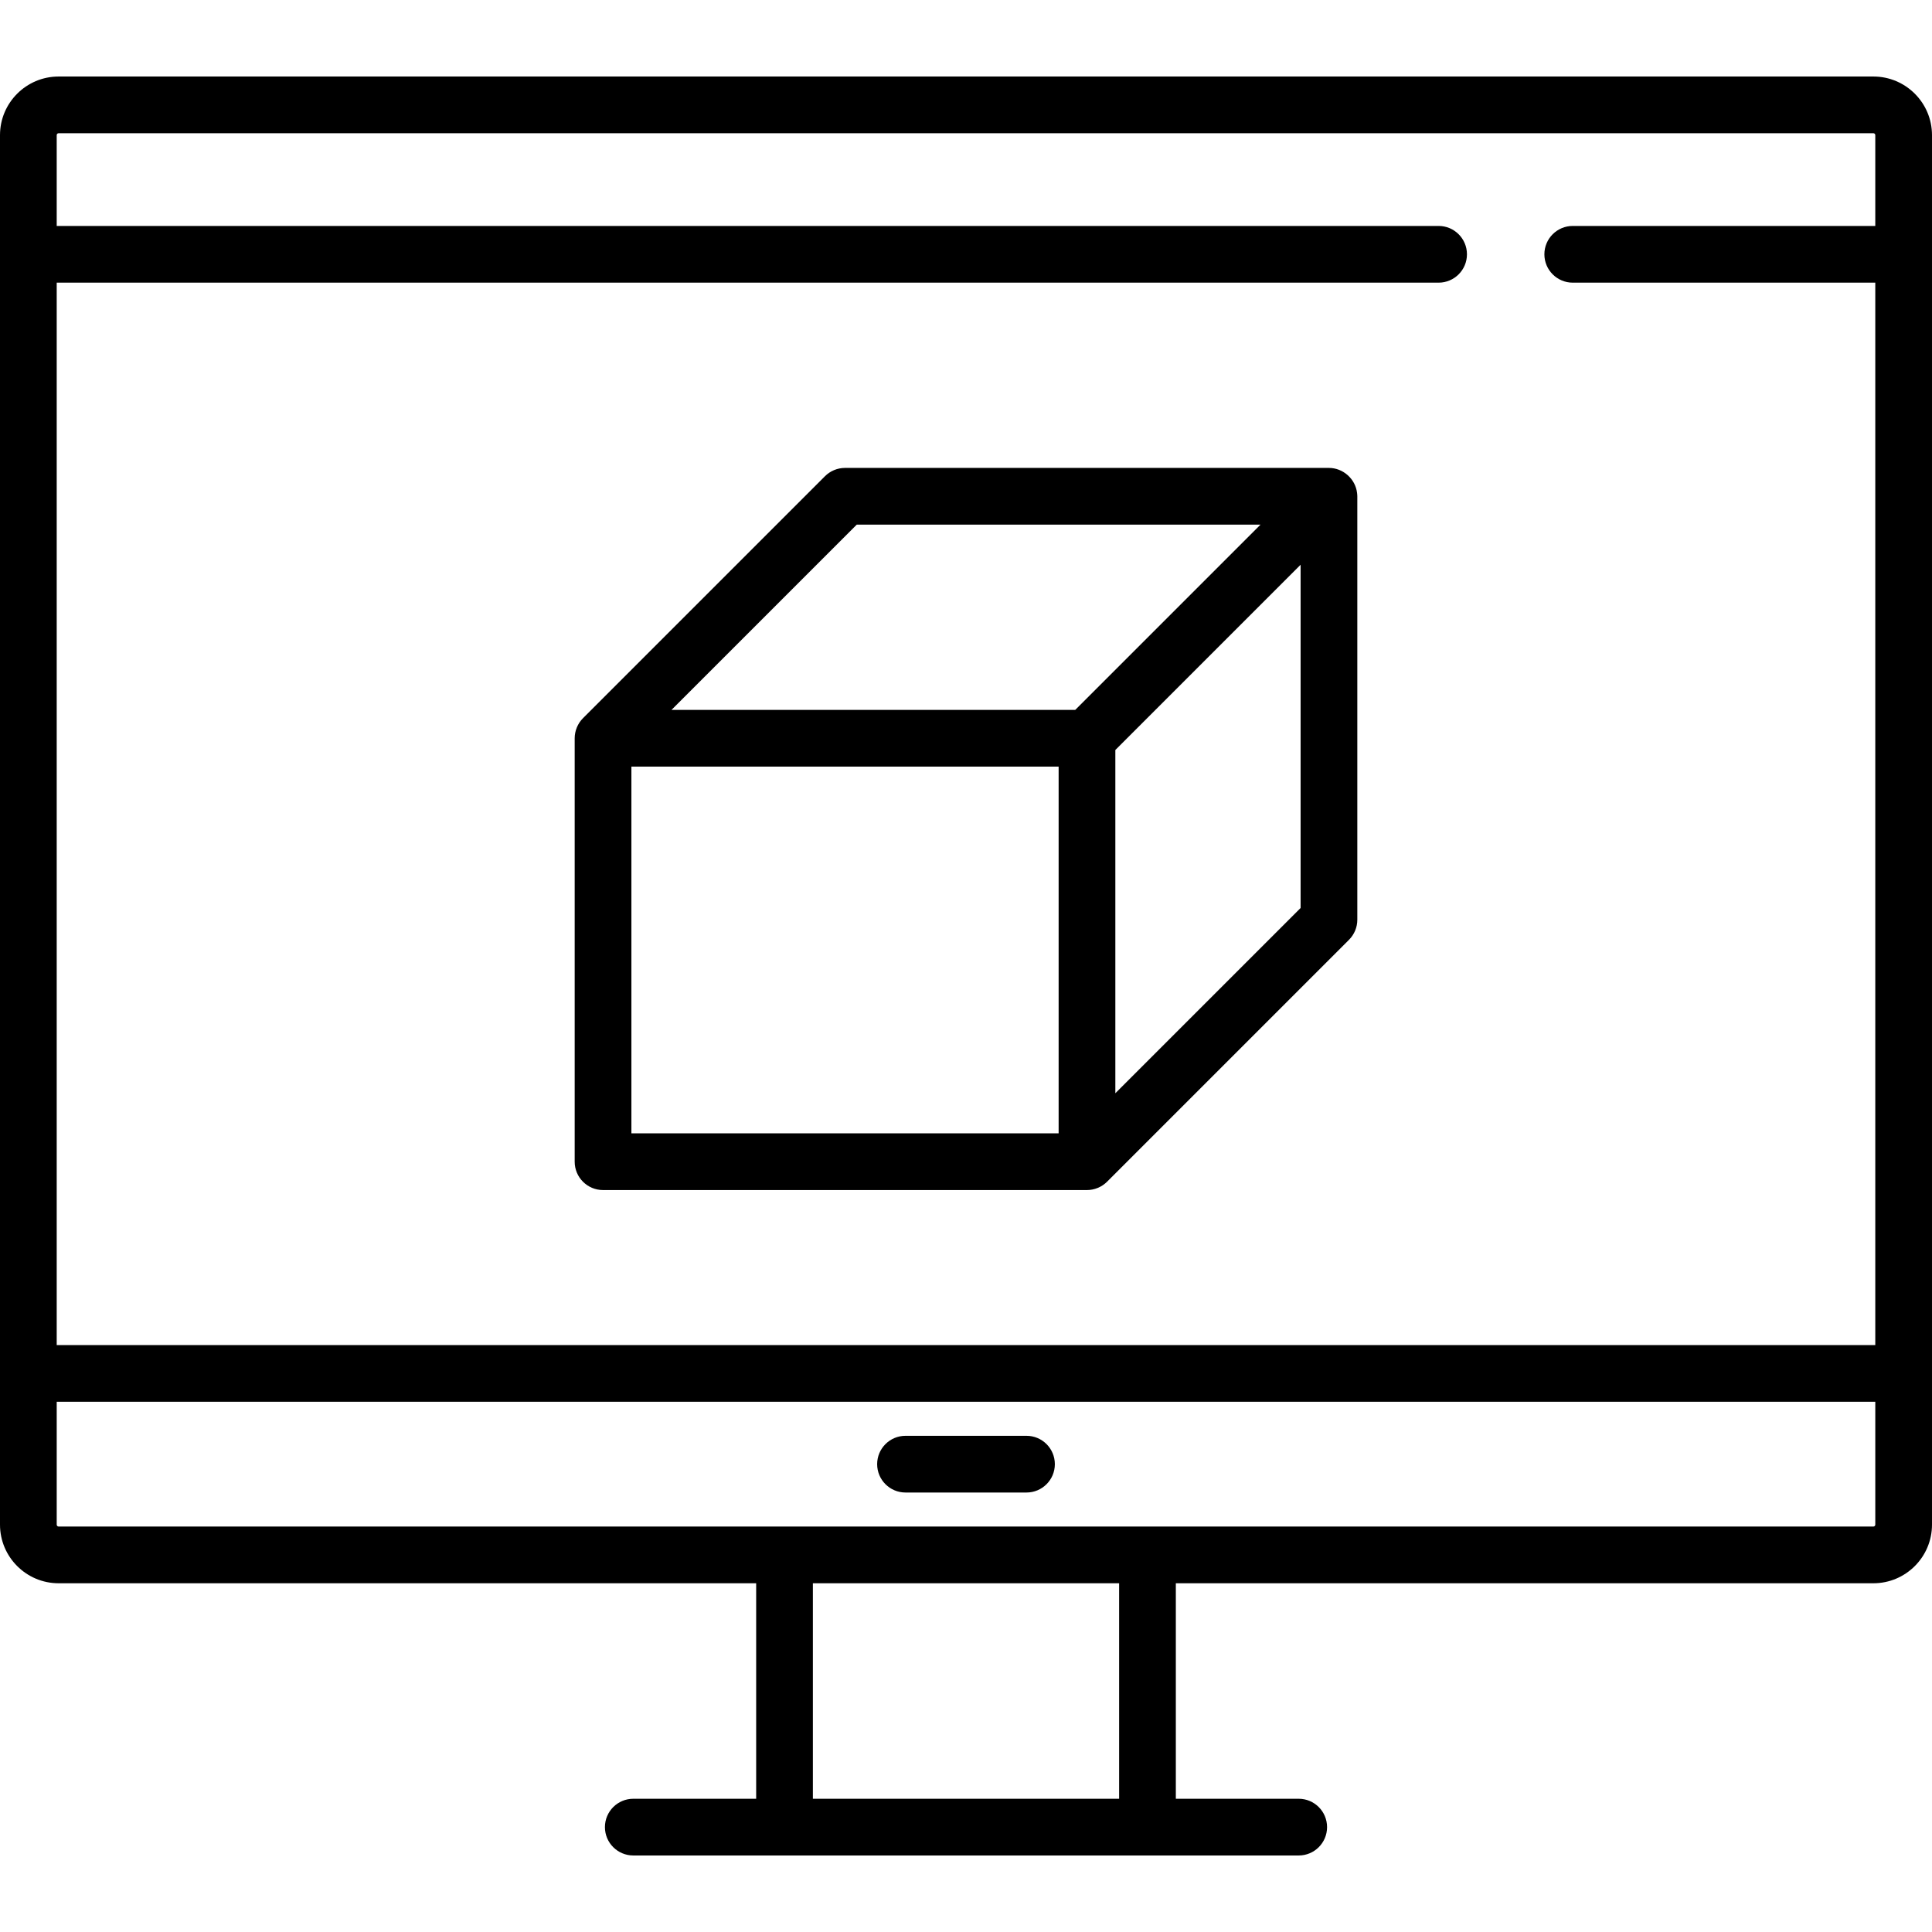 <svg id="Capa_1" enable-background="new 0 0 511 511" height="512" viewBox="0 0 511 511" width="512" xmlns="http://www.w3.org/2000/svg"><path d="m495.5 20.239h-480c-8.547 0-15.5 6.953-15.5 15.5v367.522c0 8.547 6.953 15.5 15.5 15.5h184.5v57h-32.5c-4.142 0-7.5 3.358-7.5 7.5s3.358 7.5 7.5 7.5h176c4.142 0 7.5-3.358 7.5-7.5s-3.358-7.5-7.5-7.5h-32.5v-57h184.5c8.547 0 15.5-6.953 15.5-15.5v-367.522c0-8.547-6.953-15.5-15.5-15.5zm-480 15h480c.276 0 .5.224.5.5v24.022h-80.022c-4.142 0-7.5 3.358-7.5 7.5s3.358 7.5 7.5 7.5h80.022v281h-481v-281h365.5c4.142 0 7.5-3.358 7.5-7.5s-3.358-7.5-7.5-7.5h-365.5v-24.022c0-.276.224-.5.5-.5zm280.5 440.522h-81v-57h81zm199.5-72h-480c-.276 0-.5-.224-.5-.5v-32.5h481v32.5c0 .276-.224.5-.5.5z"/><path d="m271.5 379.761h-32c-4.142 0-7.5 3.358-7.5 7.5s3.358 7.5 7.5 7.5h32c4.142 0 7.5-3.358 7.5-7.5s-3.358-7.5-7.5-7.5z"/><path d="m358.931 130.342c-.455-3.688-3.705-6.581-7.431-6.581h-128c-1.989 0-3.897.79-5.303 2.197l-63.999 63.999c-1.391 1.39-2.198 3.338-2.198 5.305v112c0 4.142 3.358 7.5 7.5 7.5h128c1.969 0 3.913-.806 5.305-2.198l63.999-63.999c1.407-1.406 2.197-3.314 2.197-5.303v-112c-.001-.294-.034-.628-.07-.92zm-132.325 8.419h106.787l-49 49h-106.787zm-59.606 64h113v97h-113zm177 37.394-49 49v-90.787l49-49z"/></svg>